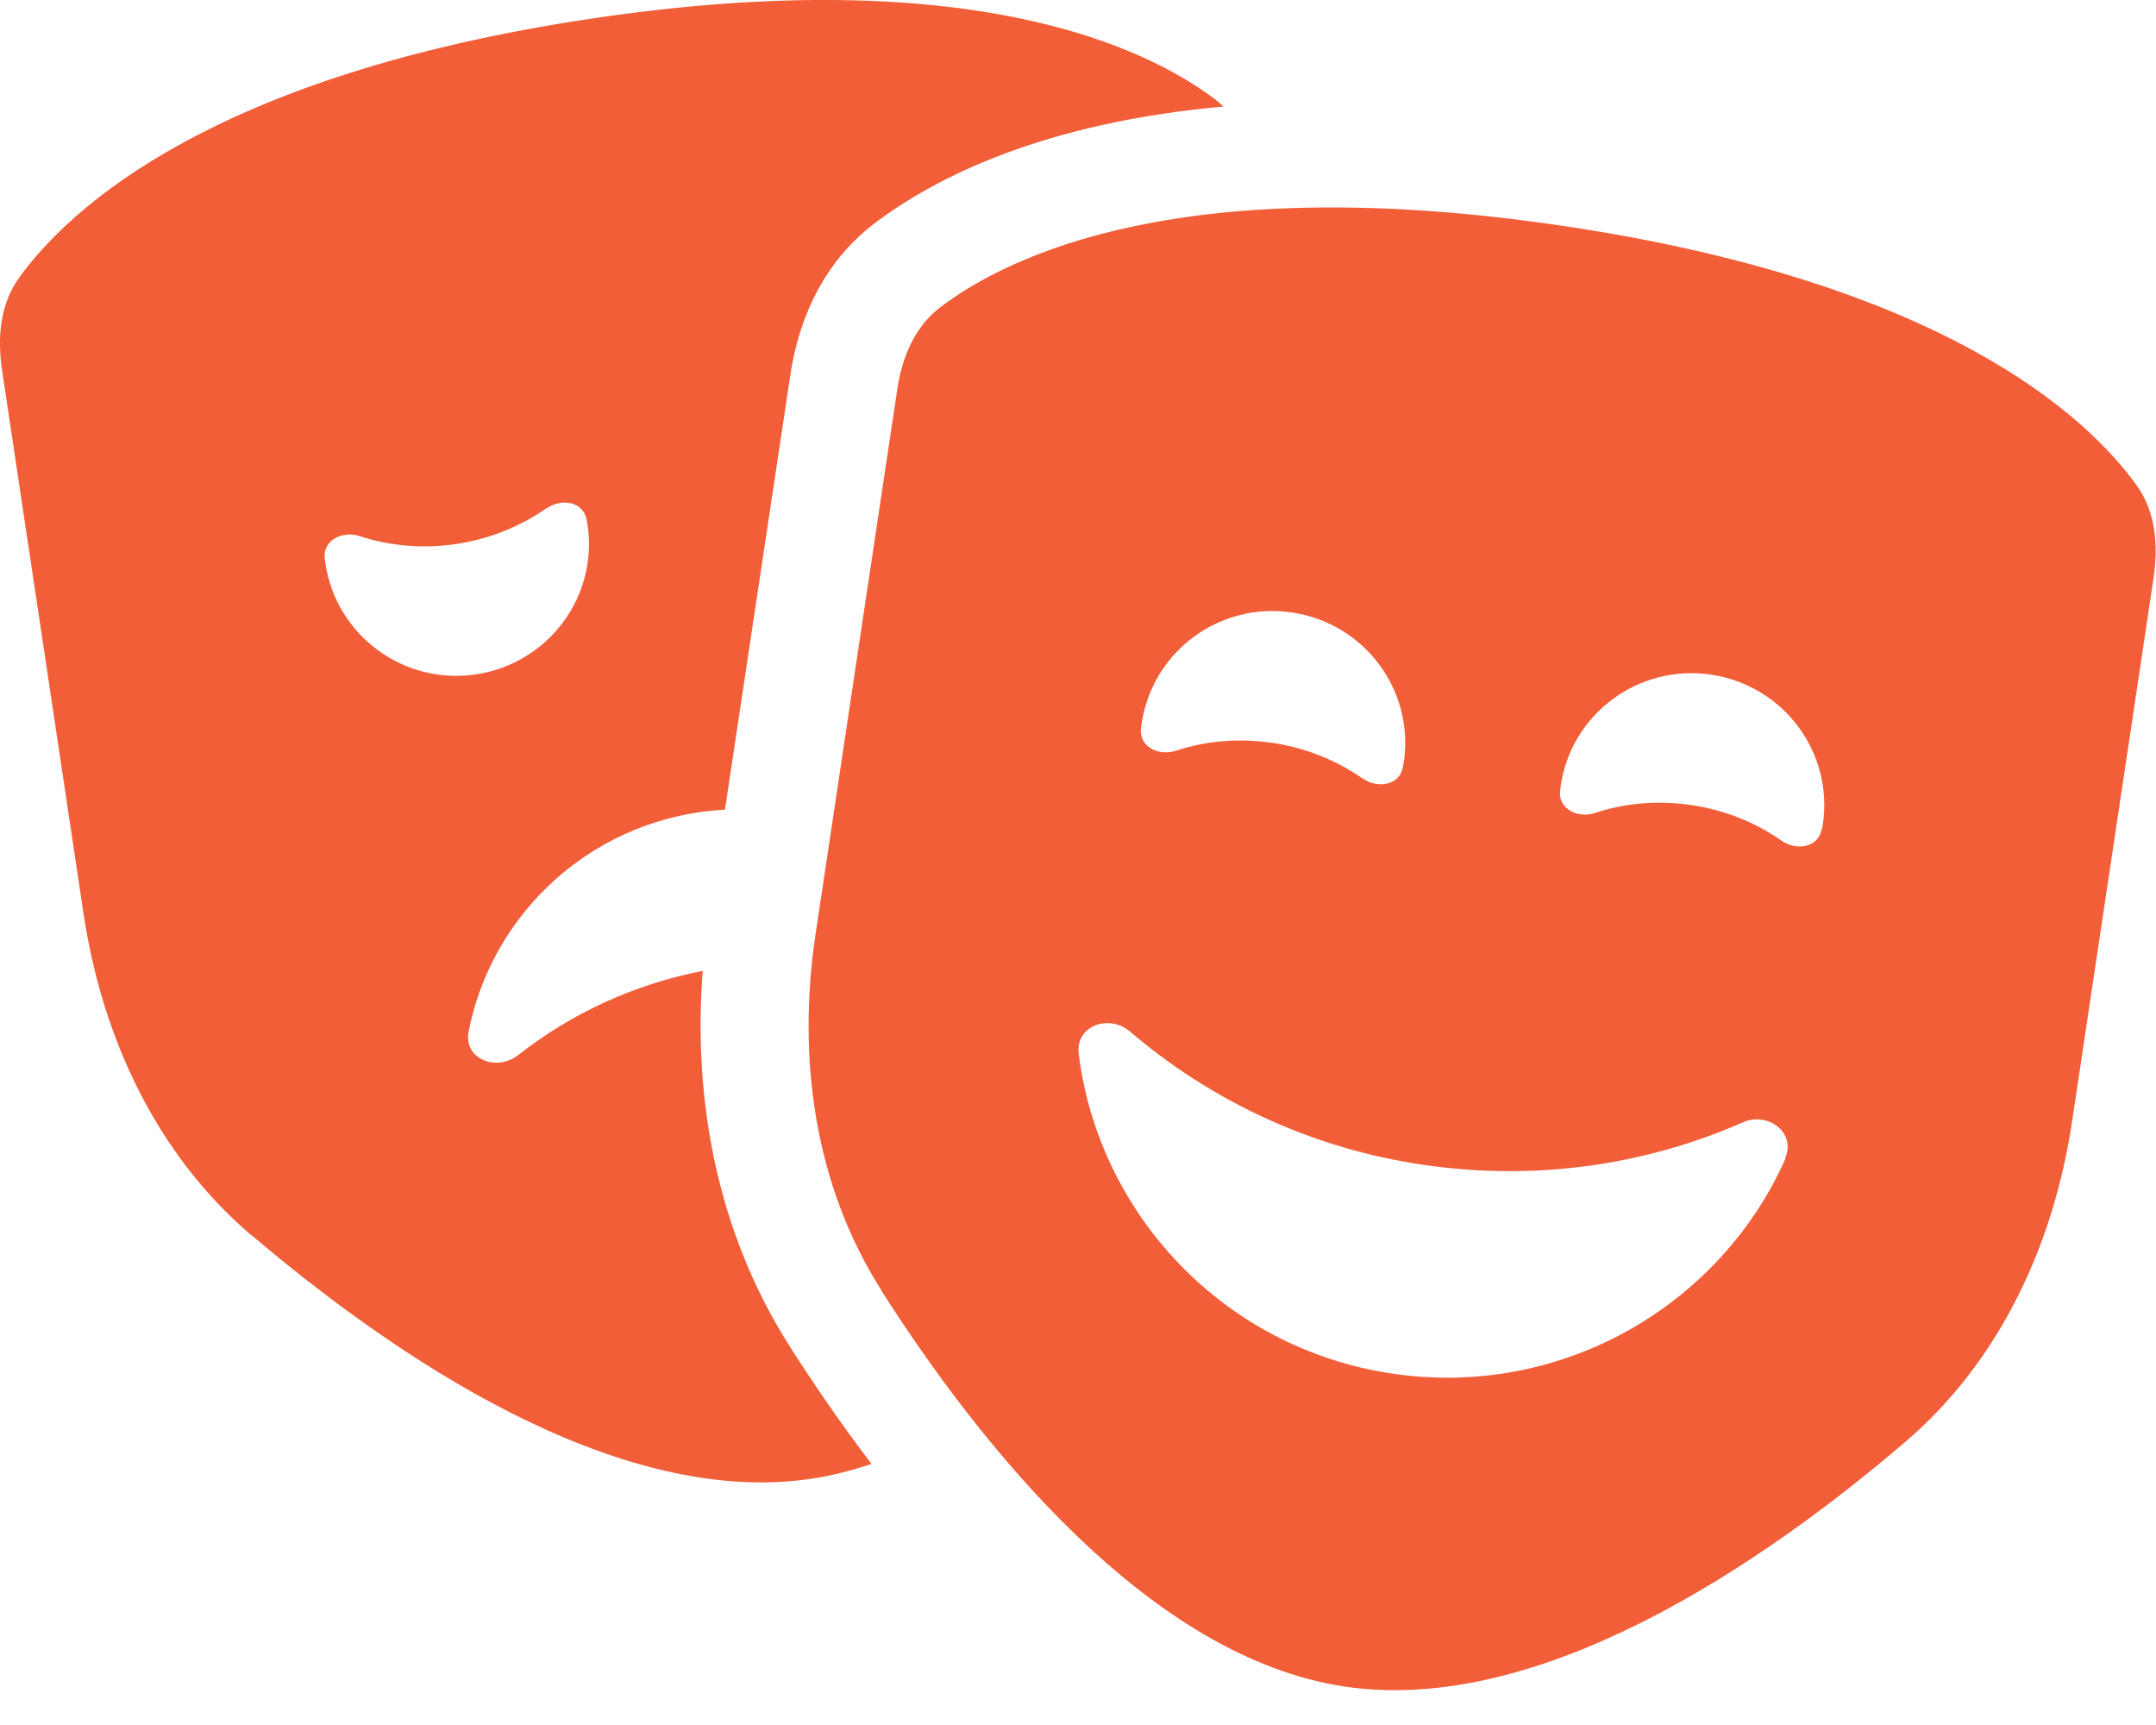 <svg width="50" height="40" viewBox="0 0 50 40" fill="none" xmlns="http://www.w3.org/2000/svg">
<g clip-path="url(#clip0_179_2284)">
<path d="M5.828 28.636C9.086 31.406 14.266 34.966 18.805 34.291C19.281 34.222 19.75 34.099 20.211 33.946C19.492 33.002 18.859 32.073 18.32 31.229C16.609 28.544 16.07 25.459 16.297 22.513C14.688 22.827 13.234 23.51 12.023 24.462C11.516 24.861 10.75 24.561 10.867 23.924C11.367 21.354 13.445 19.252 16.195 18.837C16.398 18.807 16.609 18.784 16.812 18.776L18.328 8.701C18.484 7.642 18.953 6.192 20.281 5.179C21.734 4.082 24.258 2.839 28.375 2.471L28.188 2.31C26.609 1.113 22.531 -0.882 13.726 0.43C4.922 1.742 1.602 4.834 0.445 6.438C-1.76105e-05 7.052 -0.063 7.827 0.047 8.579L1.937 21.185C2.367 24.047 3.617 26.756 5.828 28.643V28.636ZM12.68 11.786C13.023 11.548 13.523 11.632 13.601 12.039C13.609 12.077 13.617 12.123 13.625 12.162C13.875 13.835 12.719 15.384 11.039 15.638C9.359 15.891 7.797 14.732 7.547 13.067C7.539 13.029 7.539 12.983 7.531 12.944C7.484 12.53 7.937 12.3 8.336 12.43C9.039 12.661 9.805 12.73 10.578 12.615C11.351 12.499 12.07 12.208 12.672 11.786H12.68ZM20.438 29.925C22.734 33.523 26.648 38.434 31.188 39.109C35.727 39.785 40.914 36.232 44.164 33.454C46.375 31.575 47.625 28.866 48.055 25.996L49.945 13.389C50.055 12.638 49.992 11.863 49.547 11.249C48.391 9.645 45.07 6.553 36.266 5.241C27.461 3.929 23.391 5.924 21.812 7.121C21.203 7.581 20.914 8.302 20.805 9.054L18.914 21.661C18.484 24.523 18.883 27.477 20.445 29.925H20.438ZM31.602 18.055C31 17.633 30.289 17.341 29.508 17.226C28.727 17.111 27.961 17.18 27.266 17.41C26.867 17.541 26.414 17.31 26.461 16.896C26.469 16.858 26.469 16.812 26.477 16.773C26.727 15.101 28.289 13.95 29.969 14.203C31.648 14.456 32.805 16.006 32.555 17.679C32.547 17.717 32.539 17.763 32.531 17.802C32.453 18.208 31.953 18.293 31.609 18.055H31.602ZM42.242 19.244C42.164 19.651 41.664 19.735 41.32 19.497C40.719 19.075 40.008 18.784 39.227 18.669C38.445 18.553 37.68 18.622 36.984 18.853C36.586 18.983 36.133 18.753 36.18 18.339C36.188 18.3 36.188 18.254 36.195 18.216C36.445 16.543 38.008 15.392 39.688 15.645C41.367 15.899 42.523 17.448 42.273 19.121C42.266 19.16 42.258 19.206 42.25 19.244H42.242ZM41.406 26.871C39.875 30.301 36.188 32.434 32.281 31.851C28.375 31.268 25.477 28.152 25.016 24.431C24.938 23.794 25.711 23.503 26.203 23.917C28.07 25.513 30.391 26.625 33 27.009C35.609 27.393 38.164 27.017 40.414 26.027C41.008 25.766 41.664 26.273 41.398 26.863L41.406 26.871Z" fill="#F15E38"/>
</g>
<defs>
<clipPath id="clip0_179_2284">
<rect width="50" height="39.286" fill="white"/>
</clipPath>
</defs>
</svg>
